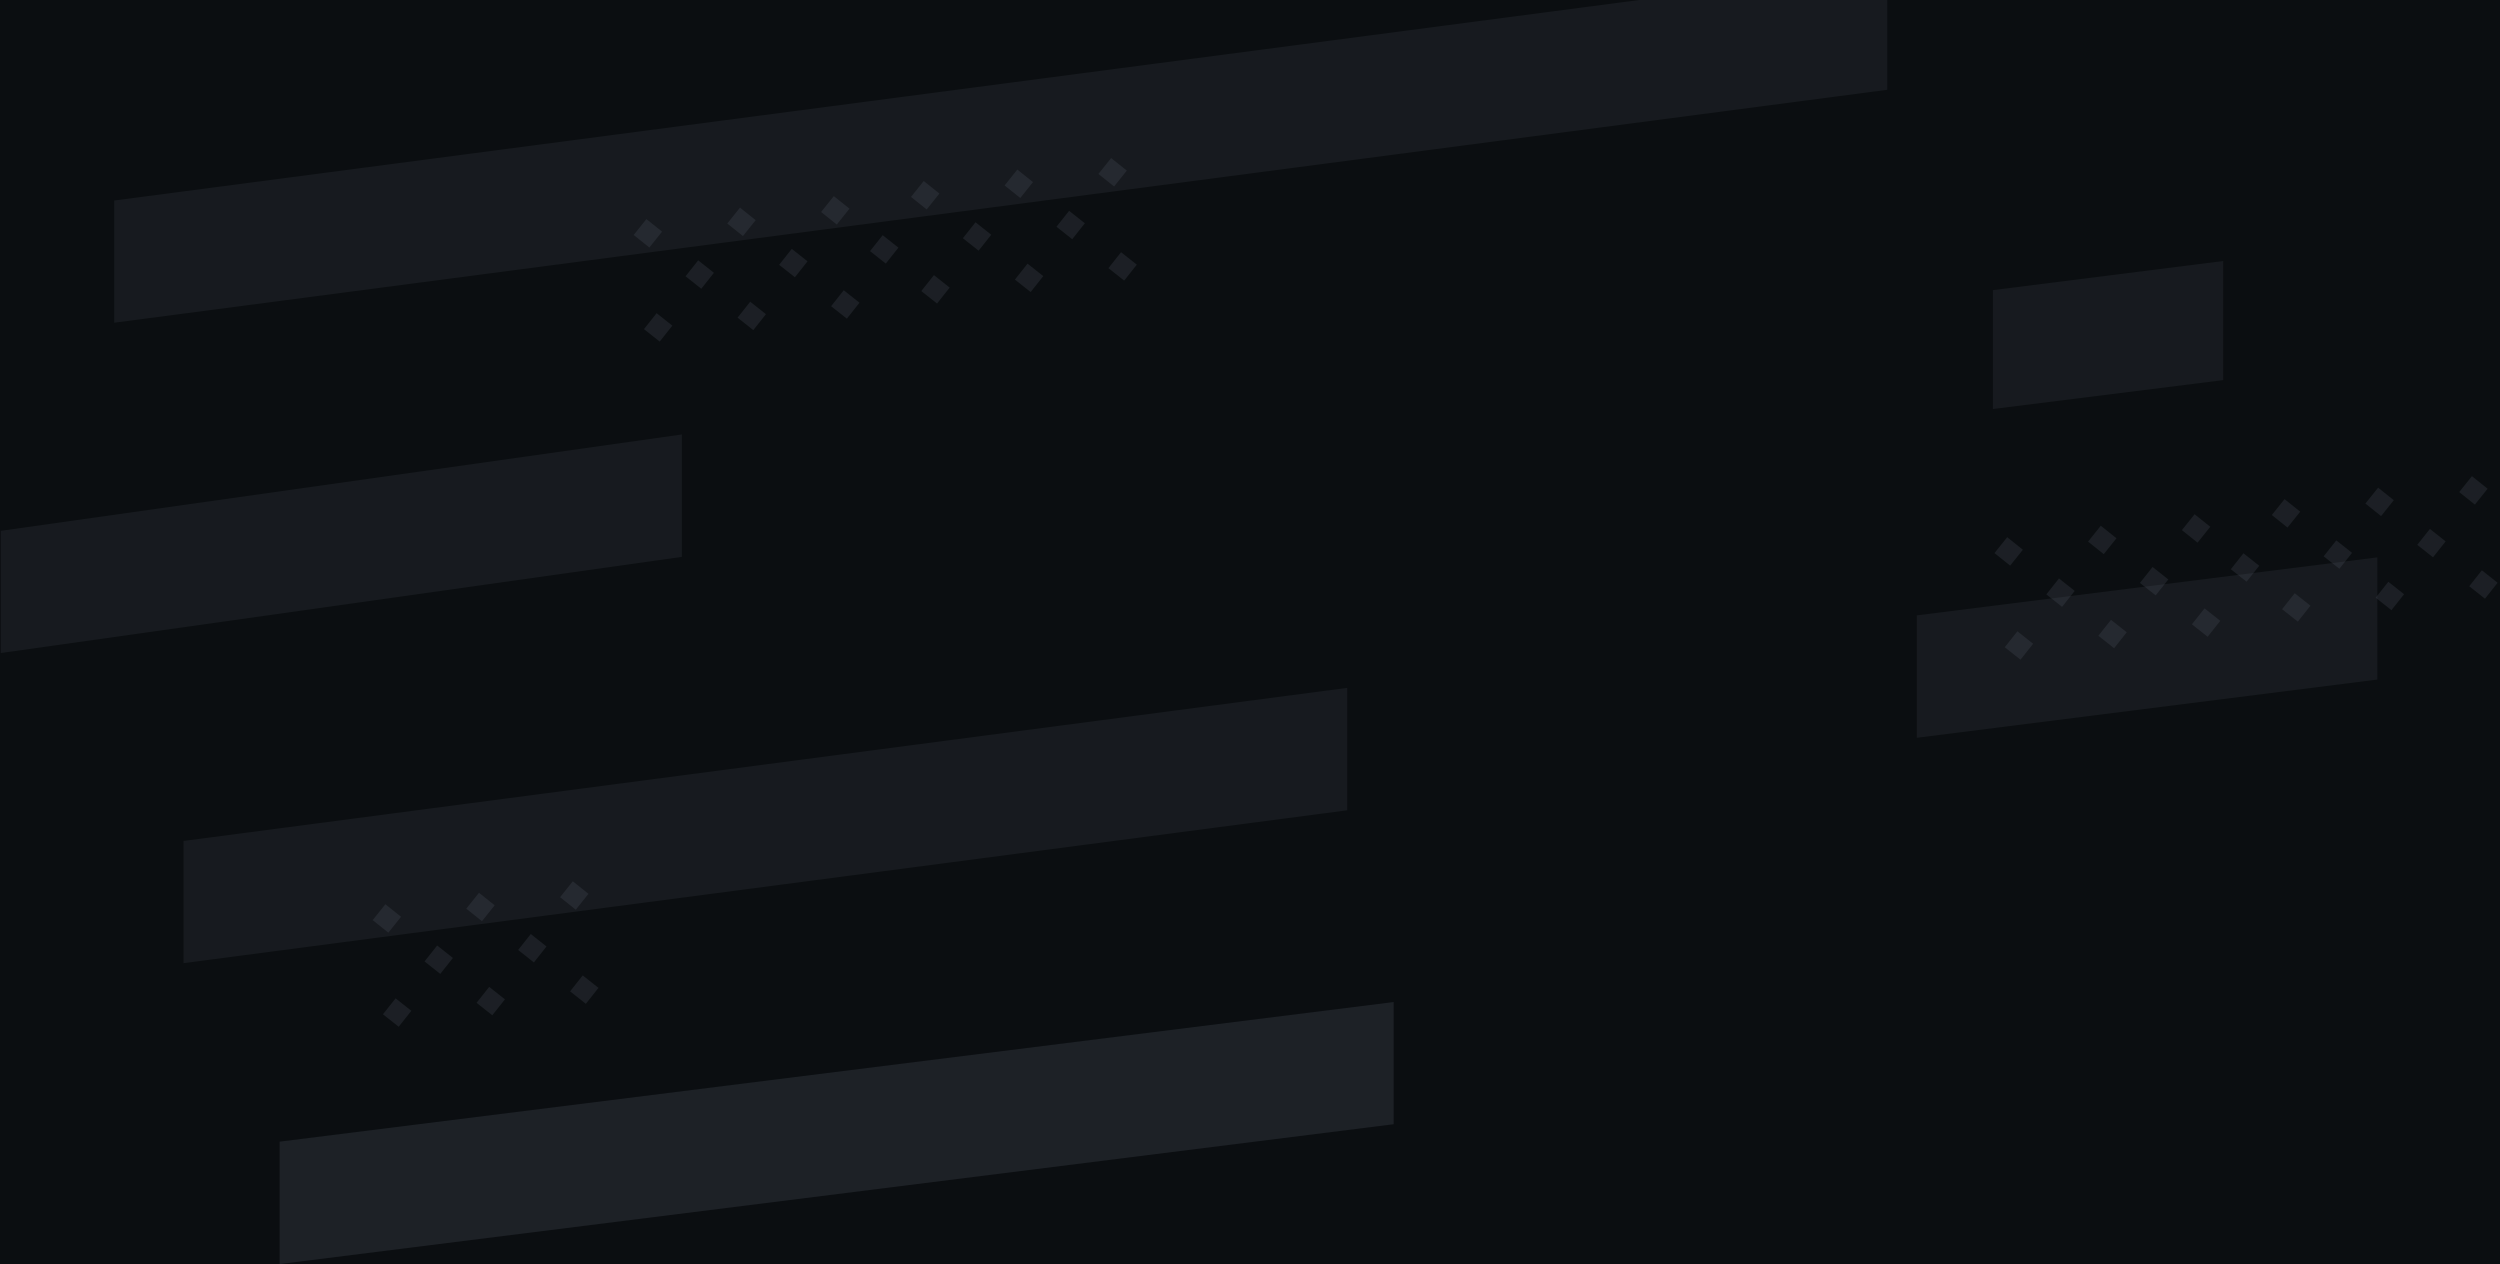 <svg width="1839" height="930" viewBox="0 0 1839 930" fill="none" xmlns="http://www.w3.org/2000/svg">
  <g clip-path="url(#clip0)">
    <rect width="1839" height="930" fill="#0B0E11"/>
    <path opacity="0.2" d="M991.005 506V596.046L135 708.482V618.598L991.005 506Z" fill="#474D57"/>
    <path opacity="0.2" d="M1388.29 -24V66.046L84 237.377V147.493L1388.29 -24Z" fill="#474D57"/>
    <path opacity="0.2" d="M501.595 319.58V409.626L0.582 480.365V390.481L501.595 319.58Z" fill="#474D57"/>
    <path opacity="0.2" d="M1748.77 410V499.884L1410 542.716V452.67L1748.77 410Z" fill="#474D57"/>
    <path opacity="0.2" d="M1635.38 192V279.612L1466 300.866V213.416L1635.38 192Z" fill="#474D57"/>
    <path opacity="0.3" d="M1025.18 826.983V737.099L205.679 839.801V929.847L1025.18 826.983Z" fill="#474D57"/>
    <g opacity="0.2">
      <path d="M1605 389.954L1616.53 399.179L1625.88 387.498L1614.35 378.273L1605 389.954Z" fill="#5E6673"/>
      <path d="M1535.99 398.41L1547.52 407.635L1556.87 395.953L1545.34 386.728L1535.99 398.41Z" fill="#5E6673"/>
      <path d="M1467.14 406.847L1478.67 416.072L1488.02 404.39L1476.49 395.165L1467.14 406.847Z" fill="#5E6673"/>
      <path d="M1583.44 417.07L1574.14 428.795L1585.72 437.964L1595.01 426.238L1583.44 417.07Z" fill="#5E6673"/>
      <path d="M1650.29 407L1641 418.726L1652.58 427.895L1661.87 416.169L1650.29 407Z" fill="#5E6673"/>
      <path d="M1514.58 425.506L1505.29 437.232L1516.86 446.401L1526.16 434.675L1514.58 425.506Z" fill="#5E6673"/>
      <path d="M1621.66 447.514L1612.36 459.24L1623.94 468.408L1633.23 456.683L1621.66 447.514Z" fill="#5E6673"/>
      <path d="M1552.85 455.945L1543.56 467.67L1555.14 476.839L1564.43 465.113L1552.85 455.945Z" fill="#5E6673"/>
      <path d="M1484 464.381L1474.7 476.107L1486.28 485.276L1495.57 473.55L1484 464.381Z" fill="#5E6673"/>
      <path d="M1809 361.954L1820.53 371.179L1829.88 359.498L1818.35 350.273L1809 361.954Z" fill="#5E6673"/>
      <path d="M1739.99 370.41L1751.52 379.635L1760.87 367.953L1749.34 358.728L1739.99 370.41Z" fill="#5E6673"/>
      <path d="M1671.14 378.847L1682.67 388.072L1692.02 376.39L1680.49 367.165L1671.14 378.847Z" fill="#5E6673"/>
      <path d="M1787.44 389.07L1778.14 400.795L1789.72 409.964L1799.01 398.238L1787.44 389.07Z" fill="#5E6673"/>
      <path d="M1718.58 397.506L1709.29 409.232L1720.86 418.401L1730.16 406.675L1718.58 397.506Z" fill="#5E6673"/>
      <path d="M1825.66 419.514L1816.36 431.24L1827.94 440.408L1837.23 428.683L1825.66 419.514Z" fill="#5E6673"/>
      <path d="M1756.85 427.945L1747.56 439.67L1759.14 448.839L1768.43 437.113L1756.85 427.945Z" fill="#5E6673"/>
      <path d="M1688 436.381L1678.7 448.107L1690.28 457.276L1699.57 445.55L1688 436.381Z" fill="#5E6673"/>
    </g>
    <g opacity="0.2">
      <path d="M604 155.954L615.531 165.179L624.881 153.498L613.349 144.273L604 155.954Z" fill="#5E6673"/>
      <path d="M534.991 164.41L546.523 173.635L555.872 161.953L544.34 152.728L534.991 164.41Z" fill="#5E6673"/>
      <path d="M466.136 172.847L477.668 182.072L487.017 170.39L475.485 161.165L466.136 172.847Z" fill="#5E6673"/>
      <path d="M582.436 183.07L573.142 194.795L584.719 203.964L594.012 192.238L582.436 183.07Z" fill="#5E6673"/>
      <path d="M649.293 173L640 184.726L651.576 193.895L660.87 182.169L649.293 173Z" fill="#5E6673"/>
      <path d="M513.581 191.506L504.287 203.232L515.864 212.401L525.157 200.675L513.581 191.506Z" fill="#5E6673"/>
      <path d="M620.657 213.514L611.364 225.24L622.94 234.408L632.234 222.683L620.657 213.514Z" fill="#5E6673"/>
      <path d="M551.853 221.945L542.56 233.67L554.136 242.839L563.43 231.113L551.853 221.945Z" fill="#5E6673"/>
      <path d="M482.998 230.381L473.704 242.107L485.281 251.276L494.574 239.55L482.998 230.381Z" fill="#5E6673"/>
      <path d="M808 127.954L819.531 137.179L828.881 125.498L817.349 116.273L808 127.954Z" fill="#5E6673"/>
      <path d="M738.991 136.41L750.523 145.635L759.872 133.953L748.34 124.728L738.991 136.41Z" fill="#5E6673"/>
      <path d="M670.136 144.847L681.668 154.072L691.017 142.39L679.485 133.165L670.136 144.847Z" fill="#5E6673"/>
      <path d="M786.436 155.07L777.142 166.795L788.719 175.964L798.012 164.238L786.436 155.07Z" fill="#5E6673"/>
      <path d="M717.581 163.506L708.287 175.232L719.864 184.401L729.157 172.675L717.581 163.506Z" fill="#5E6673"/>
      <path d="M824.657 185.514L815.364 197.24L826.94 206.408L836.234 194.683L824.657 185.514Z" fill="#5E6673"/>
      <path d="M755.853 193.945L746.56 205.67L758.136 214.839L767.43 203.113L755.853 193.945Z" fill="#5E6673"/>
      <path d="M686.998 202.381L677.704 214.107L689.281 223.276L698.574 211.55L686.998 202.381Z" fill="#5E6673"/>
    </g>
    <g opacity="0.2">
      <path d="M412 659.954L423.531 669.179L432.881 657.498L421.349 648.273L412 659.954Z" fill="#5E6673"/>
      <path d="M342.991 668.41L354.523 677.635L363.872 665.953L352.34 656.728L342.991 668.41Z" fill="#5E6673"/>
      <path d="M274.136 676.847L285.668 686.072L295.017 674.39L283.485 665.165L274.136 676.847Z" fill="#5E6673"/>
      <path d="M390.436 687.07L381.142 698.795L392.719 707.964L402.012 696.238L390.436 687.07Z" fill="#5E6673"/>
      <path d="M321.581 695.506L312.287 707.232L323.864 716.401L333.157 704.675L321.581 695.506Z" fill="#5E6673"/>
      <path d="M428.657 717.514L419.364 729.24L430.94 738.408L440.234 726.683L428.657 717.514Z" fill="#5E6673"/>
      <path d="M359.853 725.945L350.56 737.67L362.136 746.839L371.43 735.113L359.853 725.945Z" fill="#5E6673"/>
      <path d="M290.998 734.381L281.704 746.107L293.281 755.276L302.574 743.55L290.998 734.381Z" fill="#5E6673"/>
    </g>
  </g>
  <defs>
    <clipPath id="clip0">
      <rect width="1839" height="930" fill="white"/>
    </clipPath>
  </defs>
</svg>
